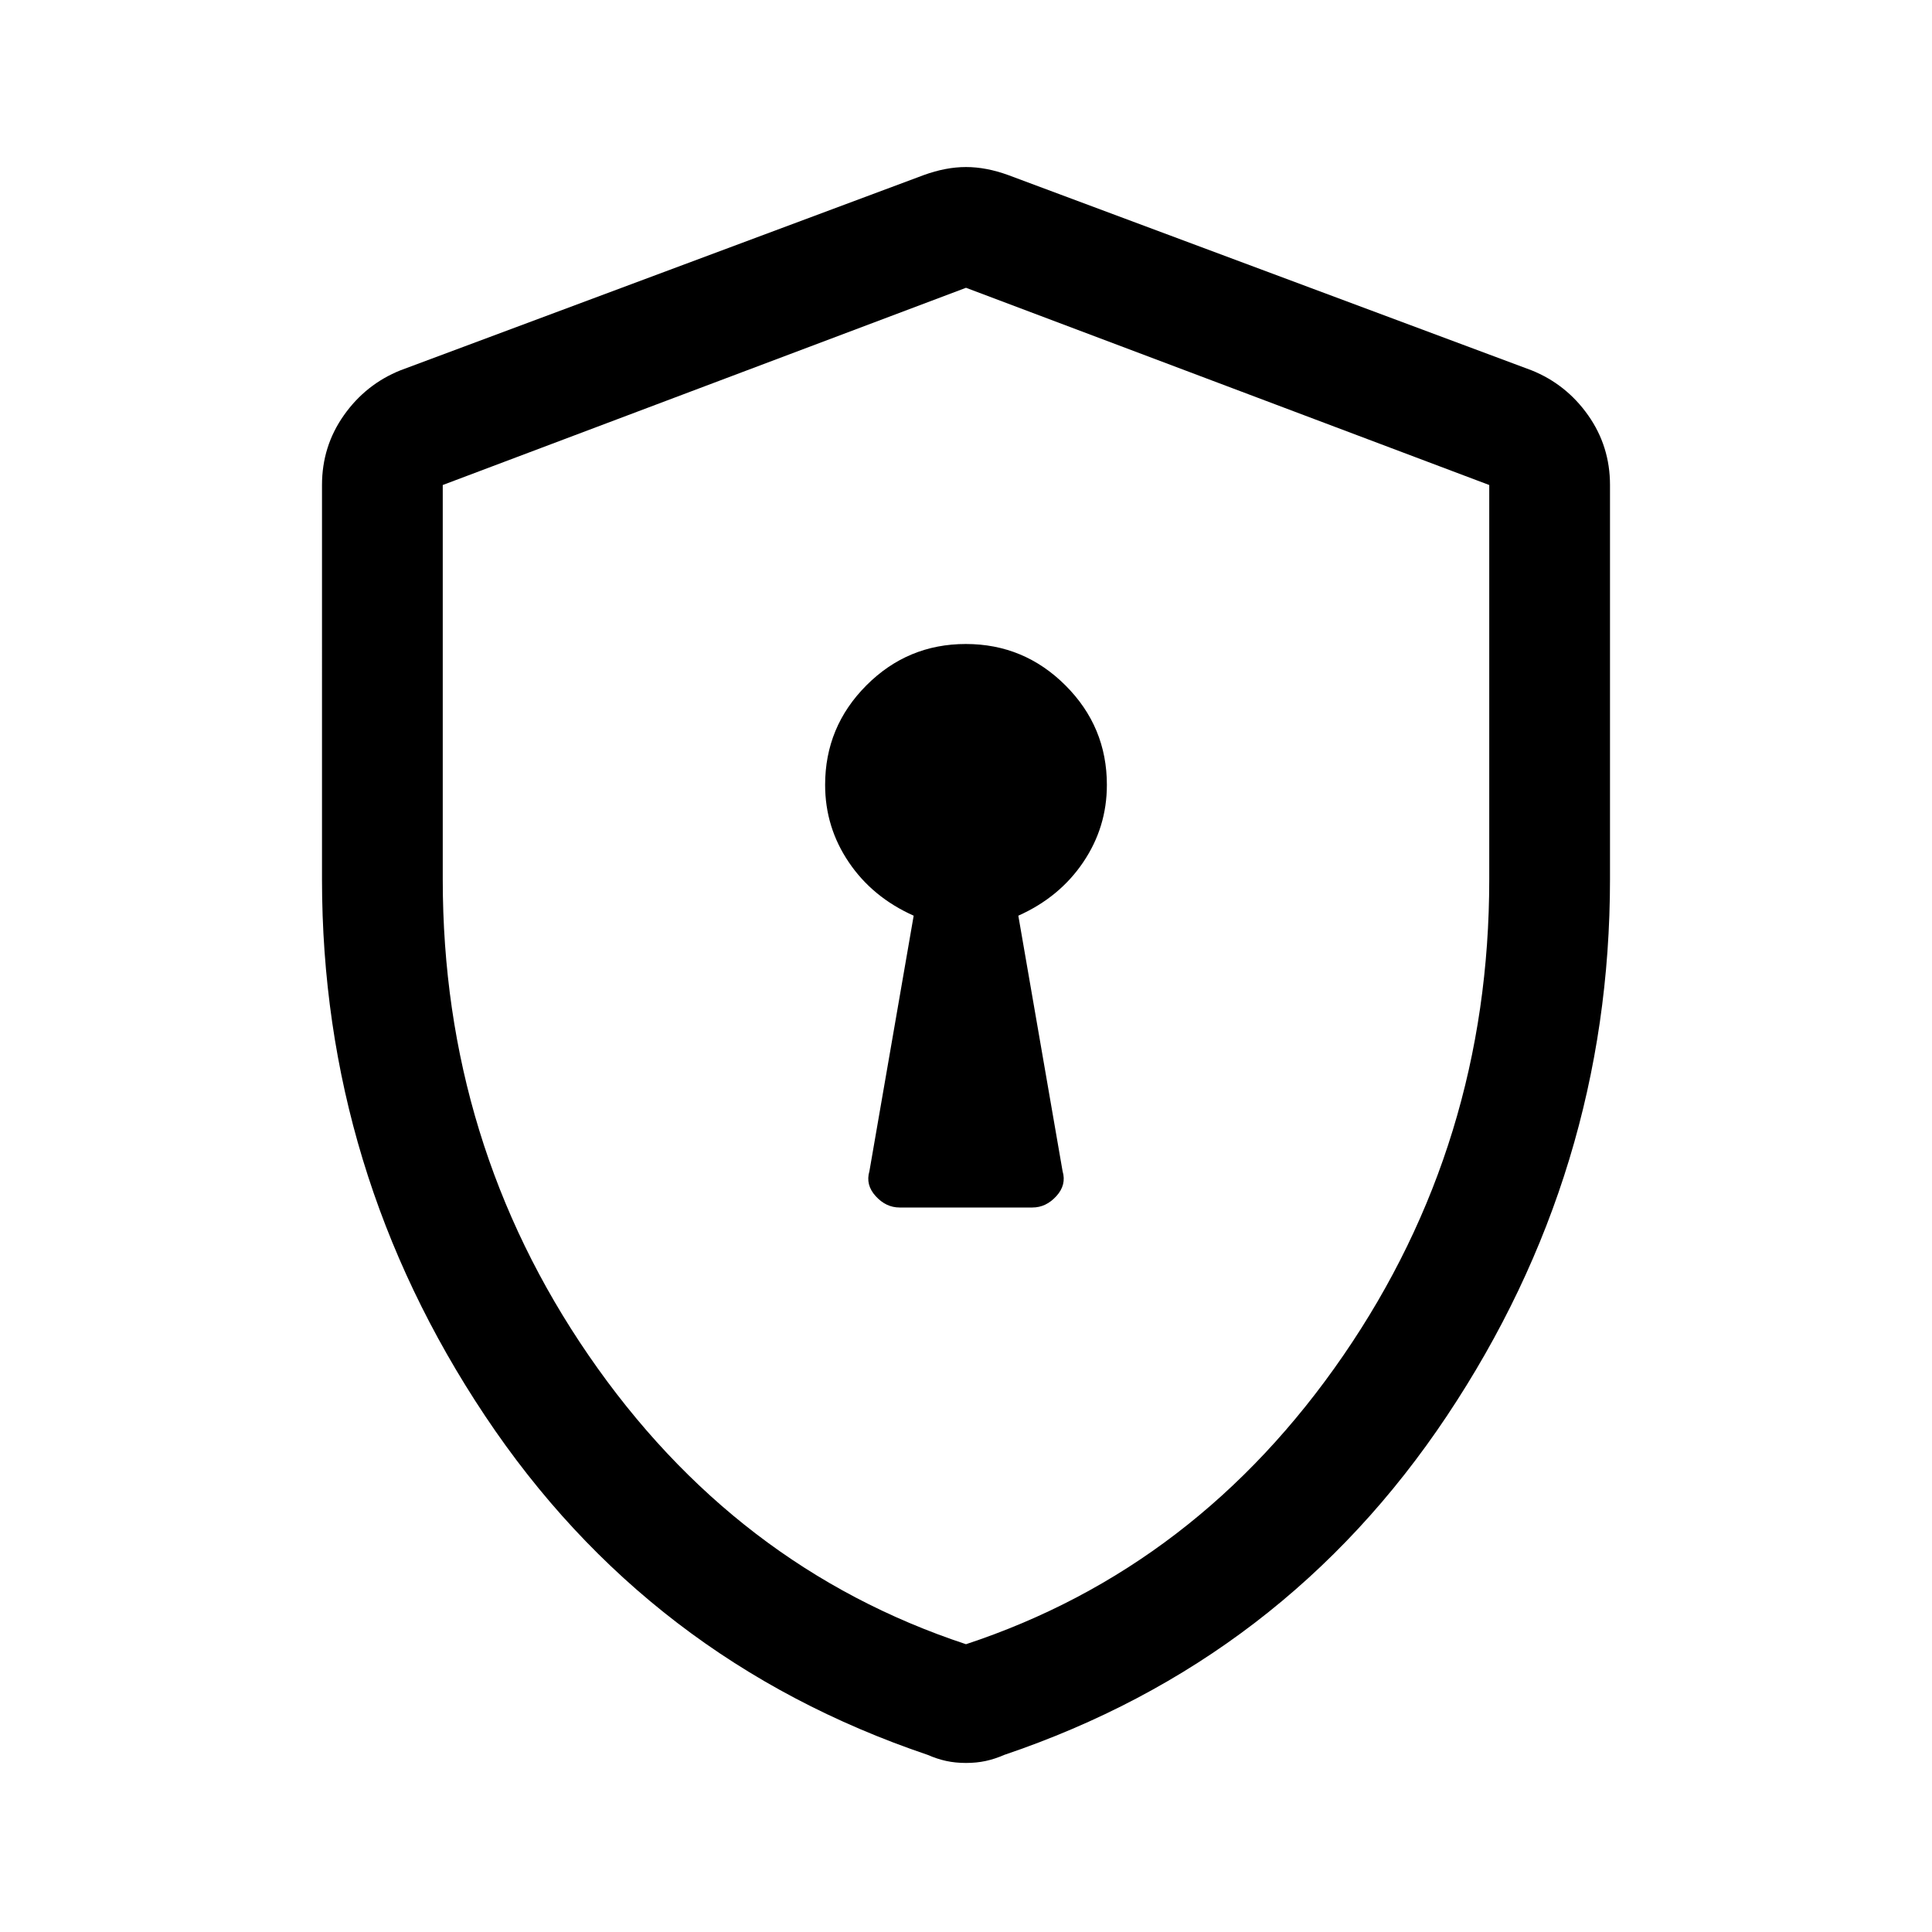 <svg xmlns="http://www.w3.org/2000/svg" width="48" height="48" viewBox="0 -960 960 960"><path d="M447-360h66q6.75 0 11.88-5.63Q530-371.25 528-378l-22-127q20.47-9.15 32.23-26.55Q550-548.94 550-570q0-28.88-20.59-49.44T479.91-640q-28.91 0-49.41 20.56Q410-598.88 410-570q0 21.06 11.77 38.45Q433.53-514.15 454-505l-22 127q-2 6.75 3.13 12.37Q440.25-360 447-360Zm33 276q-5.32 0-9.88-1-4.56-1-9.12-3-139-47-220-168.5t-81-266.61V-719q0-19.26 10.88-34.66Q181.75-769.07 199-776l260-97q11-4 21-4t21 4l260 97q17.25 6.93 28.13 22.34Q800-738.26 800-719v195.89Q800-378 719-256.5T499-88q-4.56 2-9.12 3T480-84Zm0-59q115-38 187.5-143.5T740-523v-196l-260-98-260 98v196q0 131 72.5 236.5T480-143Zm0-337Z"/></svg>